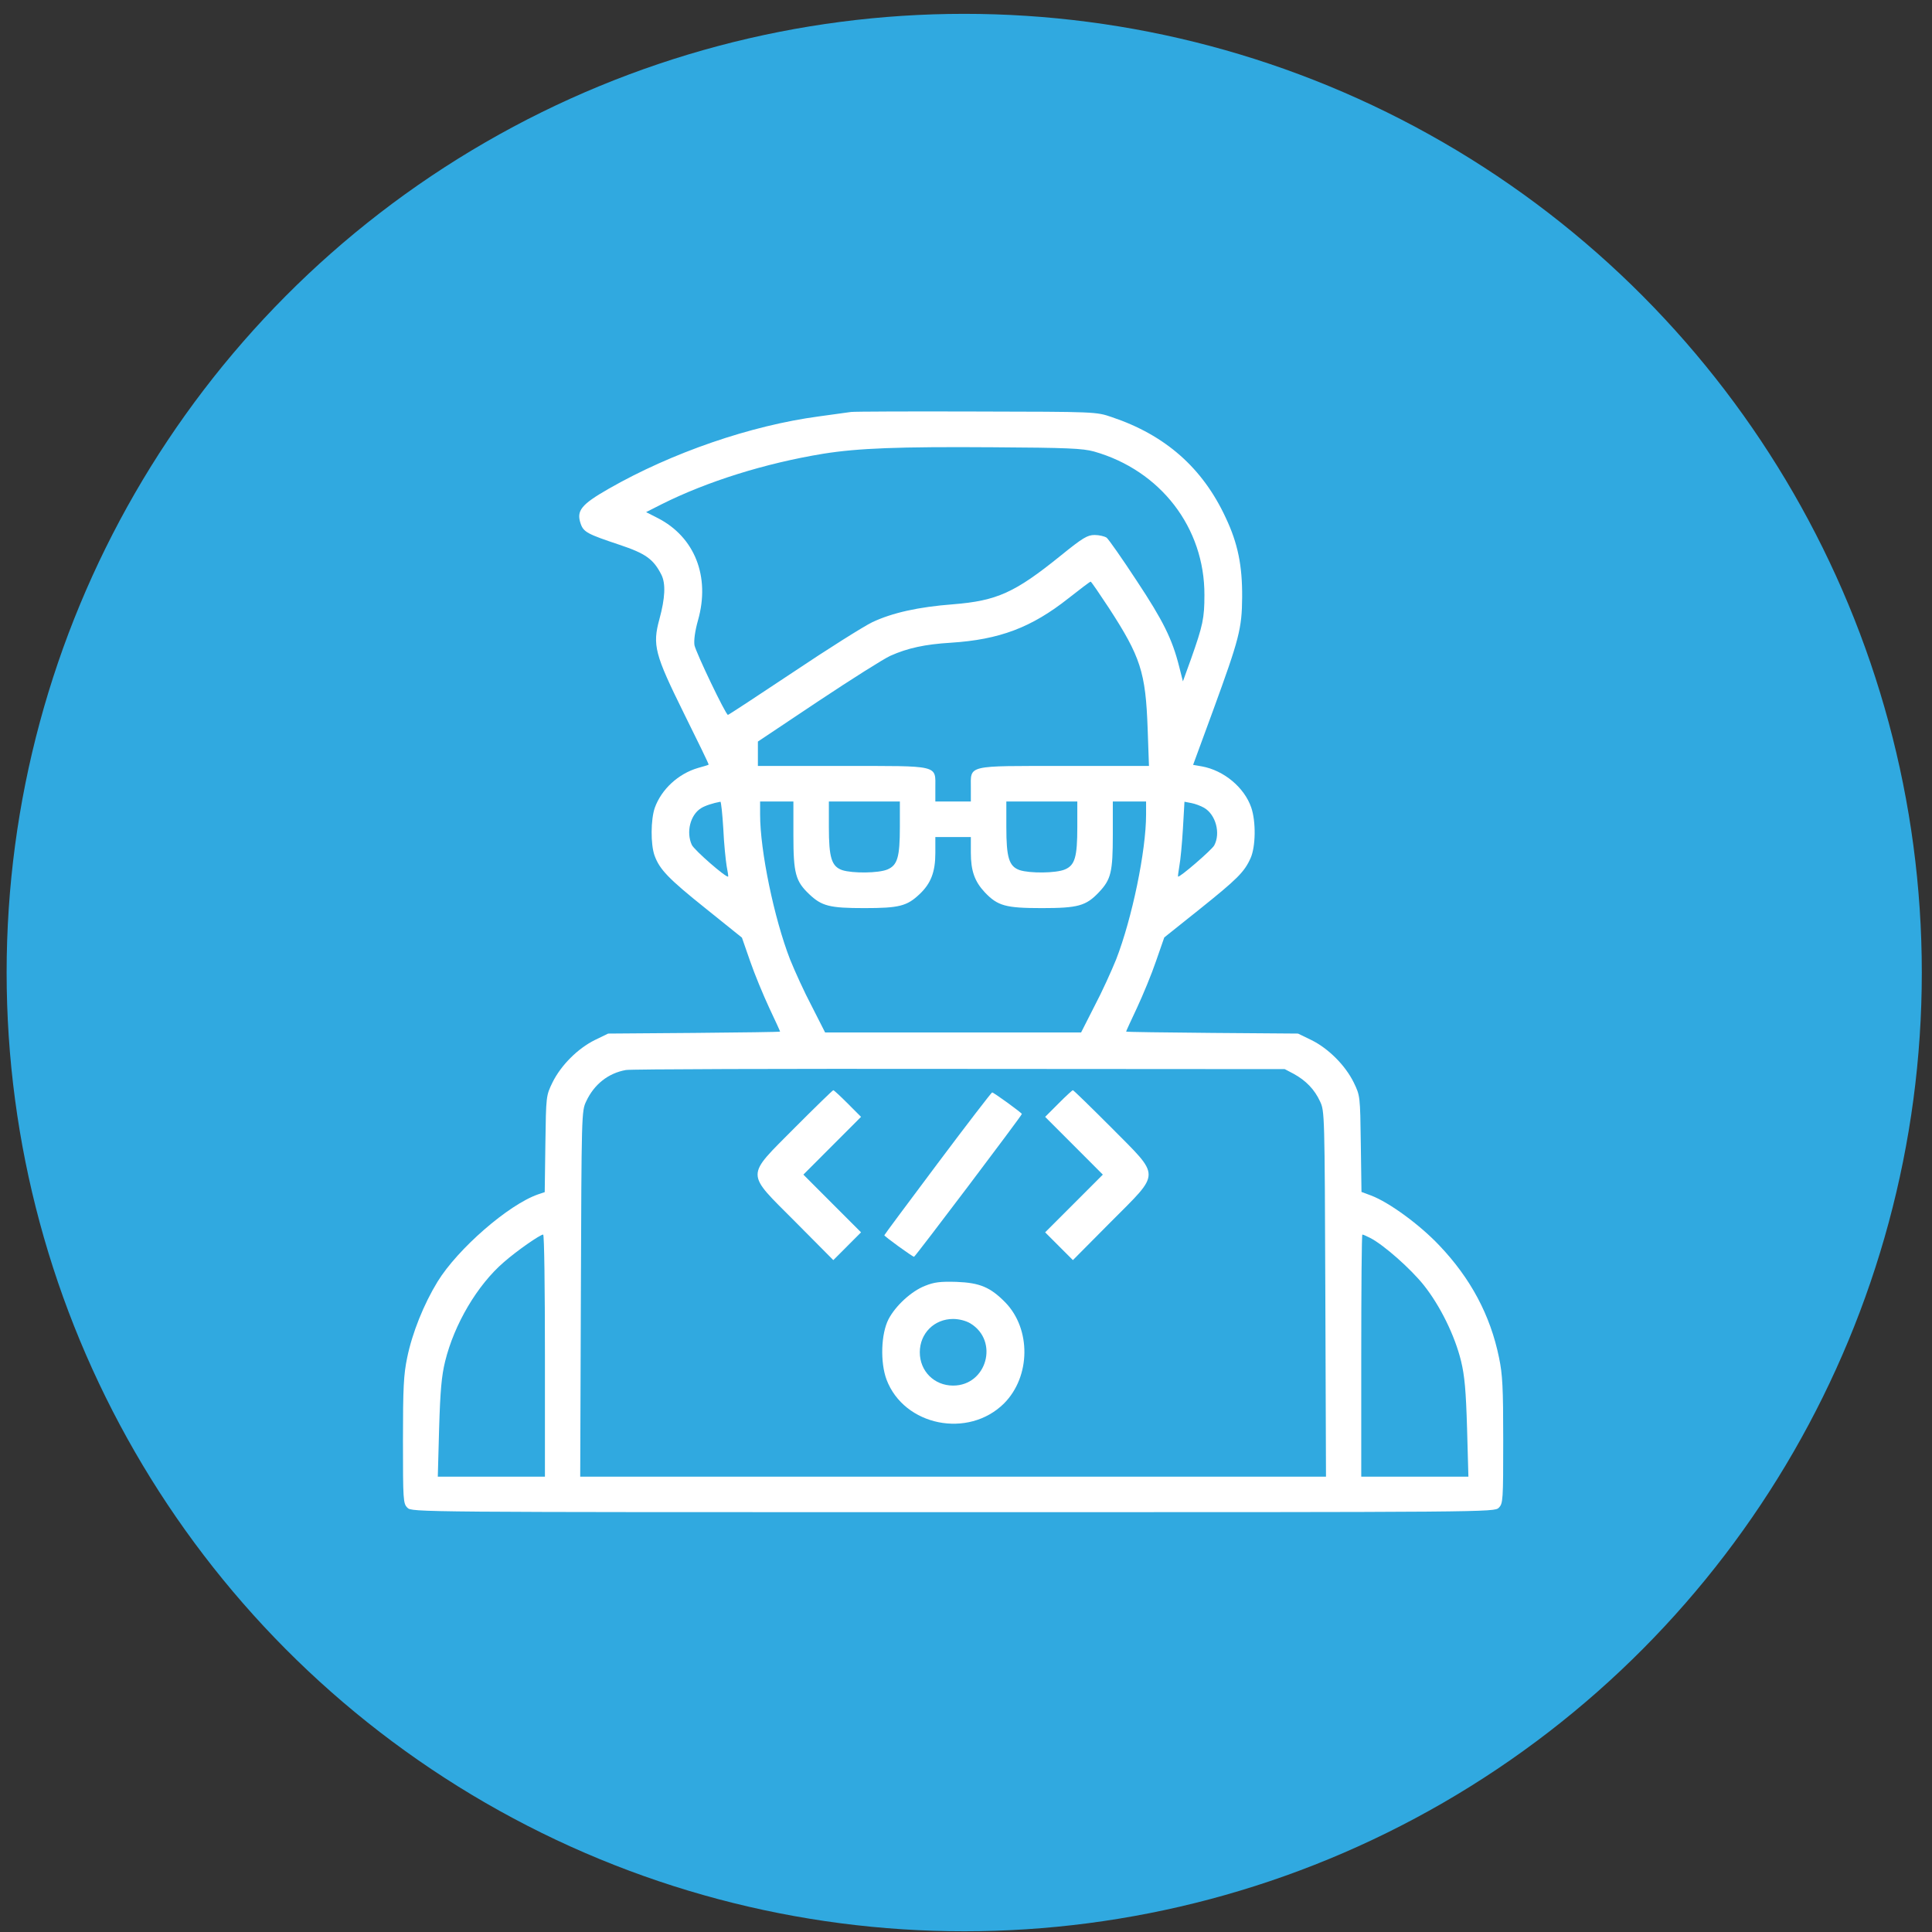 <svg width="91" height="91" viewBox="0 0 91 91" fill="none" xmlns="http://www.w3.org/2000/svg">
                                <rect x="0" y="0" width="91" height="91" fill="#333333" stroke="none"/>
                                <ellipse cx="45.416" cy="45.809" rx="45.104" ry="45.157" fill="#30A9E0"/>
                                <g clip-path="url(#clip0_456_2262)">
                                    <path d="M40.086 19.404C39.94 19.425 39.261 19.519 38.571 19.613C35.363 20.042 31.644 21.319 28.666 23.024C27.37 23.766 27.141 24.059 27.35 24.666C27.485 25.063 27.674 25.158 29.178 25.66C30.401 26.068 30.777 26.329 31.153 27.072C31.362 27.49 31.33 28.17 31.059 29.164C30.724 30.388 30.839 30.817 32.208 33.589C32.866 34.917 33.399 36.005 33.378 36.016C33.357 36.037 33.138 36.099 32.877 36.172C31.947 36.444 31.153 37.177 30.839 38.055C30.651 38.61 30.641 39.761 30.829 40.294C31.069 40.953 31.477 41.382 33.242 42.794L34.946 44.164L35.332 45.273C35.541 45.88 35.949 46.863 36.231 47.47C36.513 48.066 36.743 48.568 36.743 48.589C36.743 48.61 34.925 48.631 32.699 48.652L28.645 48.683L28.018 48.987C27.214 49.384 26.42 50.179 26.023 50.985C25.72 51.612 25.72 51.612 25.688 53.882L25.657 56.152L25.343 56.257C23.954 56.738 21.561 58.82 20.61 60.368C19.963 61.424 19.419 62.774 19.179 63.945C19.012 64.74 18.98 65.368 18.98 67.847C18.98 70.671 18.991 70.818 19.189 71.017C19.398 71.226 19.534 71.226 44.892 71.226C70.25 71.226 70.386 71.226 70.595 71.017C70.794 70.818 70.804 70.671 70.804 67.847C70.804 65.368 70.773 64.74 70.606 63.945C70.198 61.947 69.268 60.211 67.795 58.663C66.876 57.69 65.434 56.633 64.577 56.309L64.128 56.142L64.096 53.872C64.065 51.612 64.065 51.612 63.762 50.985C63.365 50.179 62.571 49.384 61.766 48.987L61.139 48.683L57.096 48.652C54.86 48.631 53.042 48.61 53.042 48.589C53.042 48.568 53.272 48.066 53.554 47.47C53.836 46.863 54.244 45.88 54.453 45.263L54.839 44.154L56.49 42.836C58.266 41.413 58.611 41.078 58.904 40.419C59.144 39.886 59.165 38.704 58.935 38.035C58.611 37.093 57.65 36.288 56.615 36.099L56.197 36.026L57.138 33.463C58.371 30.084 58.496 29.614 58.507 28.128C58.517 26.653 58.308 25.597 57.733 24.384C56.647 22.04 54.891 20.492 52.363 19.645C51.632 19.394 51.611 19.394 45.989 19.383C42.886 19.373 40.232 19.383 40.086 19.404ZM51.527 21.266C54.661 22.155 56.741 24.854 56.73 28.024C56.73 29.122 56.657 29.457 56.103 31.026L55.717 32.093L55.539 31.392C55.215 30.105 54.787 29.237 53.533 27.344C52.854 26.308 52.217 25.398 52.123 25.325C52.029 25.262 51.778 25.199 51.558 25.199C51.224 25.199 51.005 25.325 49.96 26.172C47.797 27.919 46.961 28.296 44.892 28.463C43.252 28.589 42.029 28.861 41.079 29.31C40.671 29.509 38.989 30.566 37.338 31.674C35.687 32.773 34.319 33.672 34.287 33.672C34.183 33.672 32.783 30.744 32.71 30.388C32.678 30.168 32.73 29.739 32.877 29.216C33.462 27.156 32.72 25.294 30.986 24.404L30.432 24.122L31.153 23.756C33.305 22.678 36.032 21.821 38.78 21.371C40.42 21.109 42.322 21.036 46.773 21.067C50.273 21.088 50.994 21.12 51.527 21.266ZM52.227 28.631C53.721 30.932 53.962 31.654 54.056 34.321L54.118 36.078H50.137C45.477 36.078 45.728 36.016 45.728 37.124V37.752H44.892H44.056V37.124C44.056 36.016 44.307 36.078 39.668 36.078H35.698V35.503V34.928L38.55 33.024C40.107 31.988 41.632 31.026 41.935 30.89C42.75 30.524 43.576 30.346 44.788 30.273C47.076 30.126 48.581 29.561 50.325 28.181C50.869 27.752 51.339 27.396 51.37 27.396C51.402 27.396 51.778 27.951 52.227 28.631ZM34.068 39.028C34.099 39.74 34.183 40.524 34.225 40.786C34.277 41.047 34.308 41.267 34.298 41.288C34.214 41.361 32.689 40.032 32.584 39.792C32.312 39.196 32.511 38.38 33.023 38.066C33.201 37.951 33.587 37.825 33.932 37.763C33.963 37.752 34.026 38.327 34.068 39.028ZM37.37 39.342C37.37 41.141 37.474 41.507 38.111 42.114C38.707 42.679 39.073 42.773 40.713 42.773C42.353 42.773 42.719 42.679 43.315 42.114C43.847 41.612 44.056 41.068 44.056 40.179V39.426H44.892H45.728V40.158C45.728 41.016 45.906 41.518 46.386 42.03C46.992 42.669 47.369 42.773 49.072 42.773C50.775 42.773 51.151 42.669 51.757 42.03C52.331 41.424 52.415 41.078 52.415 39.321V37.752H53.199H53.982V38.369C53.982 40.074 53.324 43.254 52.572 45.19C52.352 45.733 51.903 46.727 51.548 47.397L50.921 48.631H44.892H38.864L38.237 47.397C37.882 46.727 37.432 45.733 37.213 45.19C36.461 43.254 35.802 40.074 35.802 38.369V37.752H36.586H37.37V39.342ZM42.385 38.945C42.385 40.378 42.27 40.754 41.8 40.953C41.382 41.131 40.149 41.141 39.668 40.984C39.167 40.807 39.041 40.399 39.041 38.955V37.752H40.713H42.385V38.945ZM50.743 38.945C50.743 40.378 50.628 40.754 50.158 40.953C49.74 41.131 48.507 41.141 48.027 40.984C47.525 40.807 47.4 40.399 47.4 38.955V37.752H49.072H50.743V38.945ZM56.709 38.045C57.263 38.359 57.503 39.248 57.19 39.823C57.065 40.043 55.55 41.35 55.487 41.288C55.477 41.267 55.508 41.047 55.55 40.786C55.602 40.524 55.675 39.74 55.717 39.039L55.79 37.763L56.114 37.825C56.291 37.857 56.563 37.961 56.709 38.045ZM60.931 50.577C61.505 50.891 61.913 51.309 62.174 51.874C62.393 52.334 62.393 52.449 62.425 60.943L62.456 69.552H44.892H27.329L27.36 60.943C27.391 52.449 27.391 52.334 27.611 51.874C27.987 51.068 28.656 50.545 29.481 50.399C29.711 50.357 36.784 50.336 45.206 50.347L60.513 50.357L60.931 50.577ZM25.667 63.851V69.552H23.139H20.621L20.683 67.282C20.736 65.504 20.799 64.803 20.966 64.123C21.394 62.376 22.481 60.525 23.735 59.447C24.33 58.924 25.438 58.15 25.584 58.15C25.636 58.15 25.667 60.713 25.667 63.851ZM64.535 58.307C65.172 58.631 66.447 59.761 67.064 60.535C67.837 61.508 68.526 62.91 68.819 64.113C68.986 64.803 69.049 65.504 69.101 67.282L69.164 69.552H66.646H64.117V63.851C64.117 60.713 64.138 58.15 64.169 58.15C64.211 58.15 64.368 58.223 64.535 58.307Z" fill="white"/>
                                    <path d="M37.443 53.108C35.092 55.483 35.092 55.169 37.474 57.564L39.25 59.353L39.898 58.705L40.556 58.045L39.198 56.686L37.84 55.326L39.198 53.966L40.556 52.606L39.93 51.978C39.585 51.633 39.282 51.351 39.25 51.351C39.219 51.351 38.404 52.146 37.443 53.108Z" fill="white"/>
                                    <path d="M49.855 51.978L49.228 52.606L50.587 53.966L51.945 55.326L50.587 56.686L49.228 58.045L49.887 58.705L50.535 59.353L52.311 57.564C54.693 55.169 54.693 55.483 52.342 53.108C51.381 52.146 50.566 51.351 50.535 51.351C50.503 51.351 50.2 51.633 49.855 51.978Z" fill="white"/>
                                    <path d="M44.161 54.803C42.782 56.644 41.653 58.161 41.653 58.182C41.653 58.234 42.98 59.196 43.053 59.196C43.106 59.196 48.131 52.543 48.131 52.47C48.131 52.418 46.804 51.455 46.731 51.455C46.7 51.455 45.54 52.962 44.161 54.803Z" fill="white"/>
                                    <path d="M43.565 60.567C42.927 60.818 42.185 61.498 41.851 62.136C41.496 62.826 41.454 64.165 41.757 64.981C42.583 67.167 45.613 67.774 47.295 66.1C48.548 64.835 48.569 62.606 47.357 61.351C46.647 60.629 46.156 60.42 45.048 60.378C44.286 60.357 44.004 60.389 43.565 60.567ZM45.707 62.334C47.065 63.161 46.48 65.263 44.892 65.263C44.004 65.263 43.324 64.583 43.324 63.694C43.324 62.805 44.004 62.125 44.892 62.125C45.174 62.125 45.498 62.209 45.707 62.334Z" fill="white"/>
                                </g>
                                <defs>
                                    <clipPath id="clip0_456_2262">
                                        <rect width="53.495" height="53.558" fill="white" transform="translate(18.145 18.505)"/>
                                    </clipPath>
                                </defs>
                            </svg>